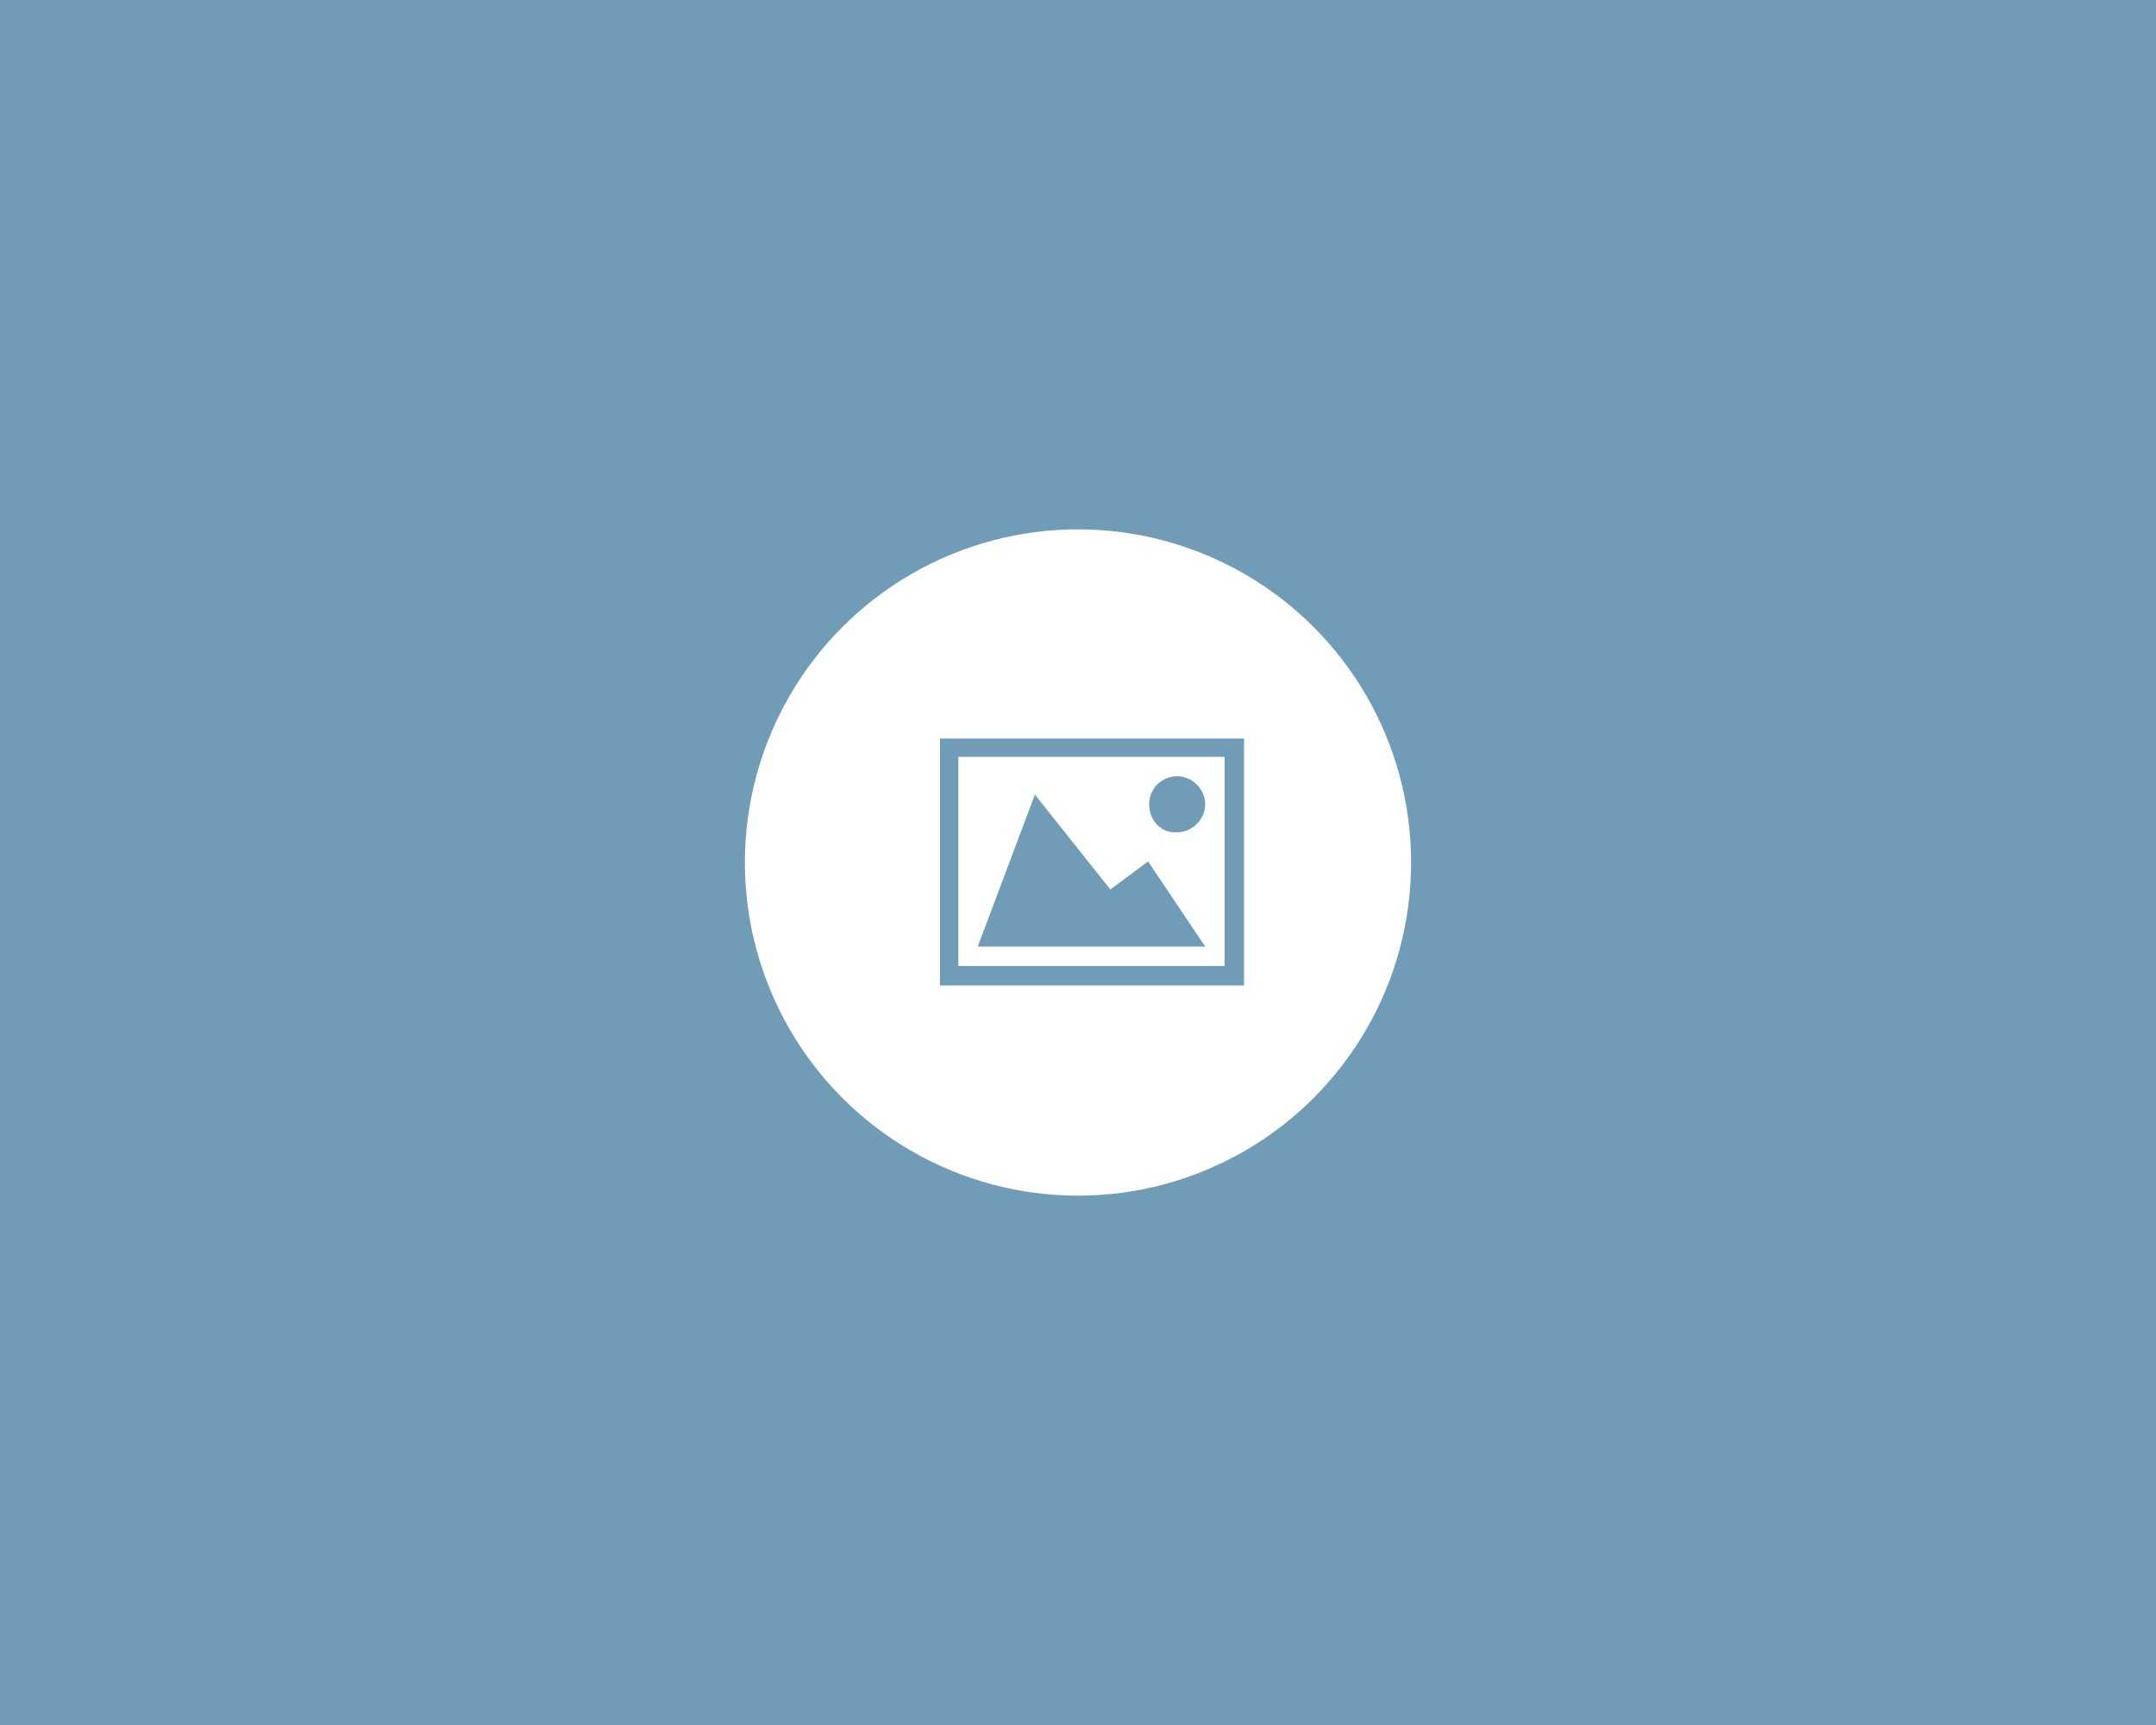 <?xml version="1.0" encoding="utf-8"?>
<!-- Generator: Adobe Illustrator 20.1.0, SVG Export Plug-In . SVG Version: 6.00 Build 0)  -->
<svg version="1.1" id="Ebene_1" xmlns="http://www.w3.org/2000/svg" xmlns:xlink="http://www.w3.org/1999/xlink" x="0px" y="0px"
	 viewBox="0 0 200 160" style="enable-background:new 0 0 200 160;" xml:space="preserve">
<style type="text/css">
	.st0{fill:#719CB7;}
	.st1{fill:#FFFFFF;}
</style>
<title>_ksnapshot-all</title>
<rect x="0" y="0" class="st0" width="200" height="160"/>
<circle class="st1" cx="100" cy="80" r="30.9"/>
<path class="st0" d="M87.2,68.5v22.9h28.2V68.5H87.2z M113.6,89.6H88.9V70.2h24.7L113.6,89.6L113.6,89.6z M106.6,74.6
	c0-1.5,1.2-2.6,2.6-2.6s2.6,1.2,2.6,2.6s-1.2,2.6-2.6,2.6l0,0C107.7,77.3,106.6,76.1,106.6,74.6L106.6,74.6z M111.8,87.8H90.7
	L96,73.7l7,8.8l3.5-2.6L111.8,87.8z"/>
</svg>
